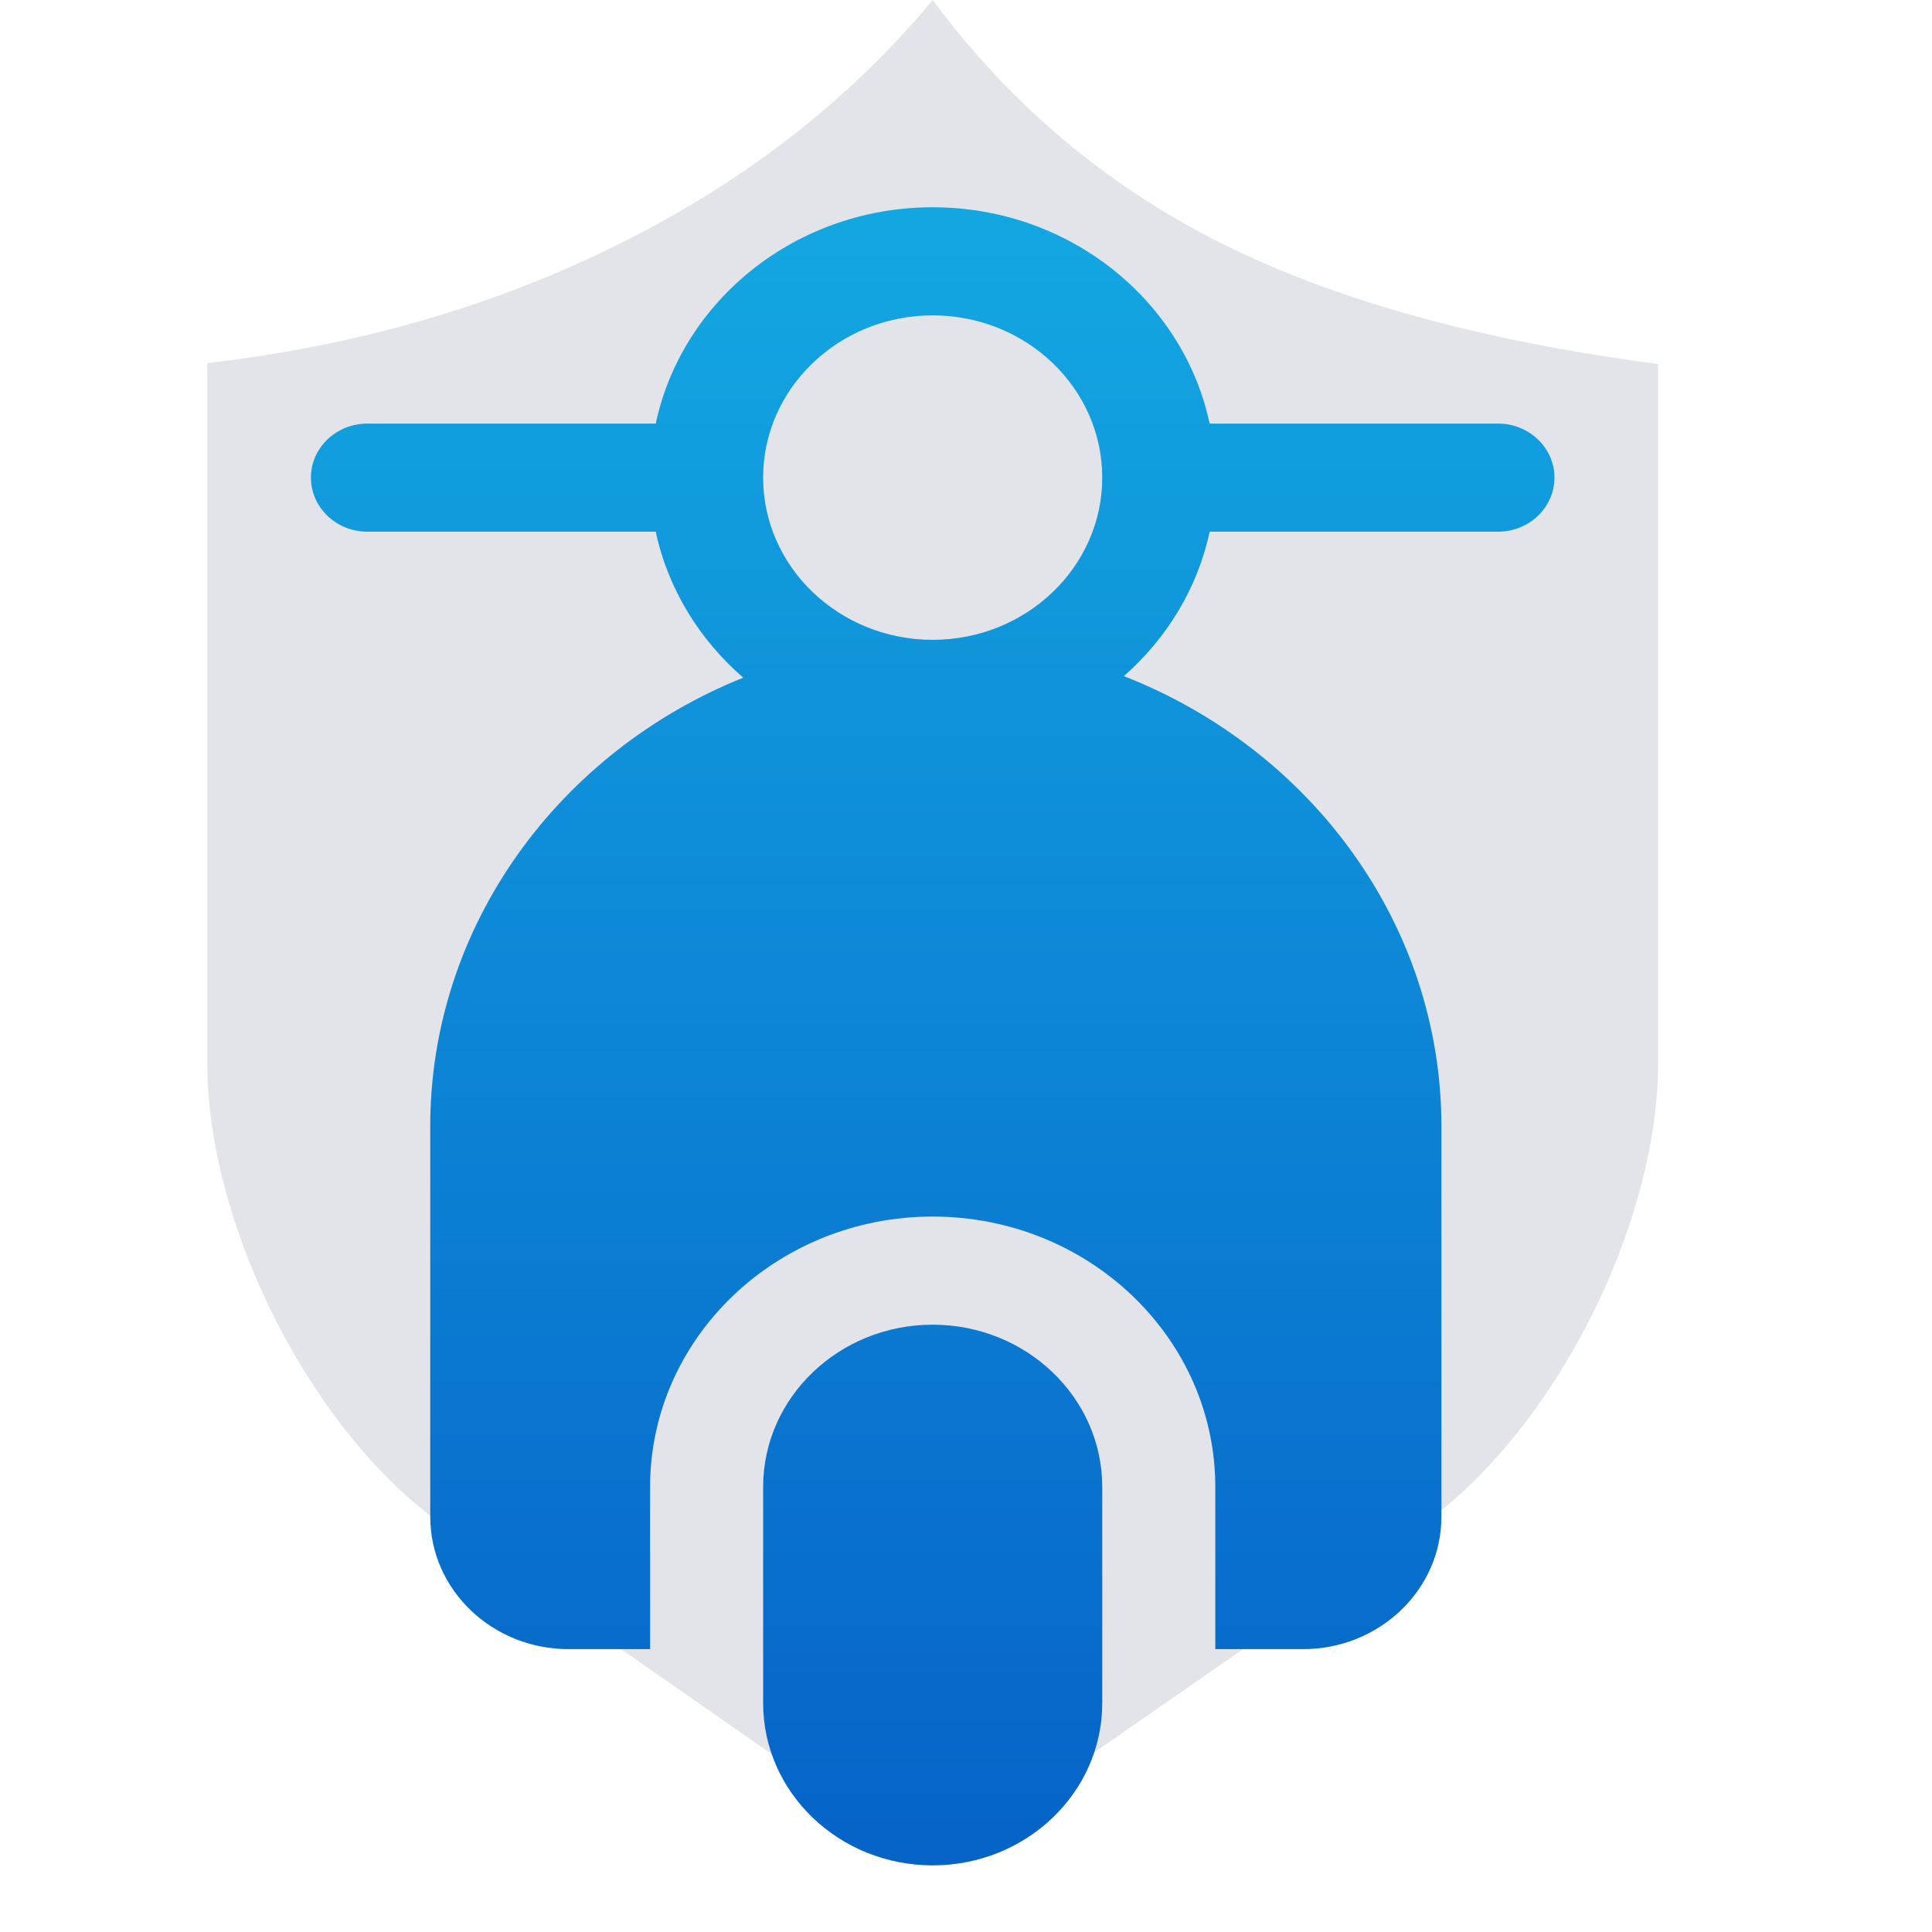 <?xml version="1.0" encoding="UTF-8"?>
<svg width="29px" height="29px" viewBox="0 0 29 29" version="1.1" xmlns="http://www.w3.org/2000/svg" xmlns:xlink="http://www.w3.org/1999/xlink">
    <title>DB6D0738-2900-4B49-A59C-8BBFEA9E6DA2</title>
    <defs>
        <linearGradient x1="50%" y1="0%" x2="50%" y2="100%" id="linearGradient-1">
            <stop stop-color="#13A7E2" offset="0%"></stop>
            <stop stop-color="#0663C8" offset="100%"></stop>
        </linearGradient>
    </defs>
    <g id="Tiếp-cận-KH" stroke="none" stroke-width="1" fill="none" fill-rule="evenodd">
        <g id="New-KH-Tiềm-năng-1.2" transform="translate(-32, -603)">
            <g id="Group-26" transform="translate(0, 85)">
                <g id="Group-11" transform="translate(0, 214)">
                    <g id="Group-8" transform="translate(16, 54)">
                        <g id="Group-7-Copy-3" transform="translate(0, 202)">
                            <g id="bike66" transform="translate(16, 48)">
                                <rect id="Mask" x="0" y="0" width="28" height="28"></rect>
                                <path d="M6.693,22.923 L13.982,28 L21.298,22.923 C23.299,21.538 24.889,18.413 24.889,15.956 L24.889,5.464 C22.23,5.115 20.042,4.509 18.324,3.647 C16.606,2.785 15.165,1.57 14,0 C12.762,1.491 11.203,2.707 9.324,3.647 C7.445,4.588 5.374,5.189 3.111,5.45 L3.111,15.956 C3.111,18.412 4.691,21.538 6.693,22.923 Z" id="Shape" fill="#424D6C" fill-rule="nonzero" opacity="0.15"></path>
                                <path d="M14,19.884 C15.404,19.884 16.545,20.976 16.545,22.319 L16.545,22.319 L16.545,25.565 C16.545,26.908 15.404,28 14,28 C12.596,28 11.455,26.908 11.455,25.565 L11.455,25.565 L11.455,22.319 C11.455,20.976 12.596,19.884 14,19.884 Z M14,3.111 C16.049,3.111 17.763,4.507 18.157,6.358 L18.157,6.358 L22.485,6.358 C22.953,6.358 23.333,6.721 23.333,7.169 C23.333,7.617 22.953,7.981 22.485,7.981 L22.485,7.981 L18.157,7.981 C17.976,8.831 17.513,9.582 16.87,10.149 C19.662,11.241 21.636,13.862 21.636,16.908 L21.636,16.908 L21.636,22.768 C21.636,23.863 20.705,24.754 19.56,24.754 L19.56,24.754 L18.242,24.754 L18.242,22.319 C18.242,20.081 16.339,18.261 14,18.261 C11.661,18.261 9.758,20.081 9.758,22.319 L9.758,22.319 L9.758,24.754 L8.533,24.754 C7.389,24.754 6.458,23.863 6.458,22.768 L6.458,22.768 L6.458,16.908 C6.458,13.885 8.402,11.278 11.156,10.172 C10.499,9.602 10.027,8.842 9.843,7.981 L9.843,7.981 L5.515,7.981 C5.047,7.981 4.667,7.617 4.667,7.169 C4.667,6.721 5.047,6.358 5.515,6.358 L5.515,6.358 L9.843,6.358 C10.237,4.507 11.951,3.111 14,3.111 Z M14,4.734 C12.596,4.734 11.455,5.826 11.455,7.169 C11.455,8.512 12.596,9.604 14,9.604 C15.404,9.604 16.545,8.512 16.545,7.169 C16.545,5.826 15.404,4.734 14,4.734 Z" id="Combined-Shape" fill="url(#linearGradient-1)"></path>
                            </g>
                        </g>
                    </g>
                </g>
            </g>
        </g>
    </g>
</svg>